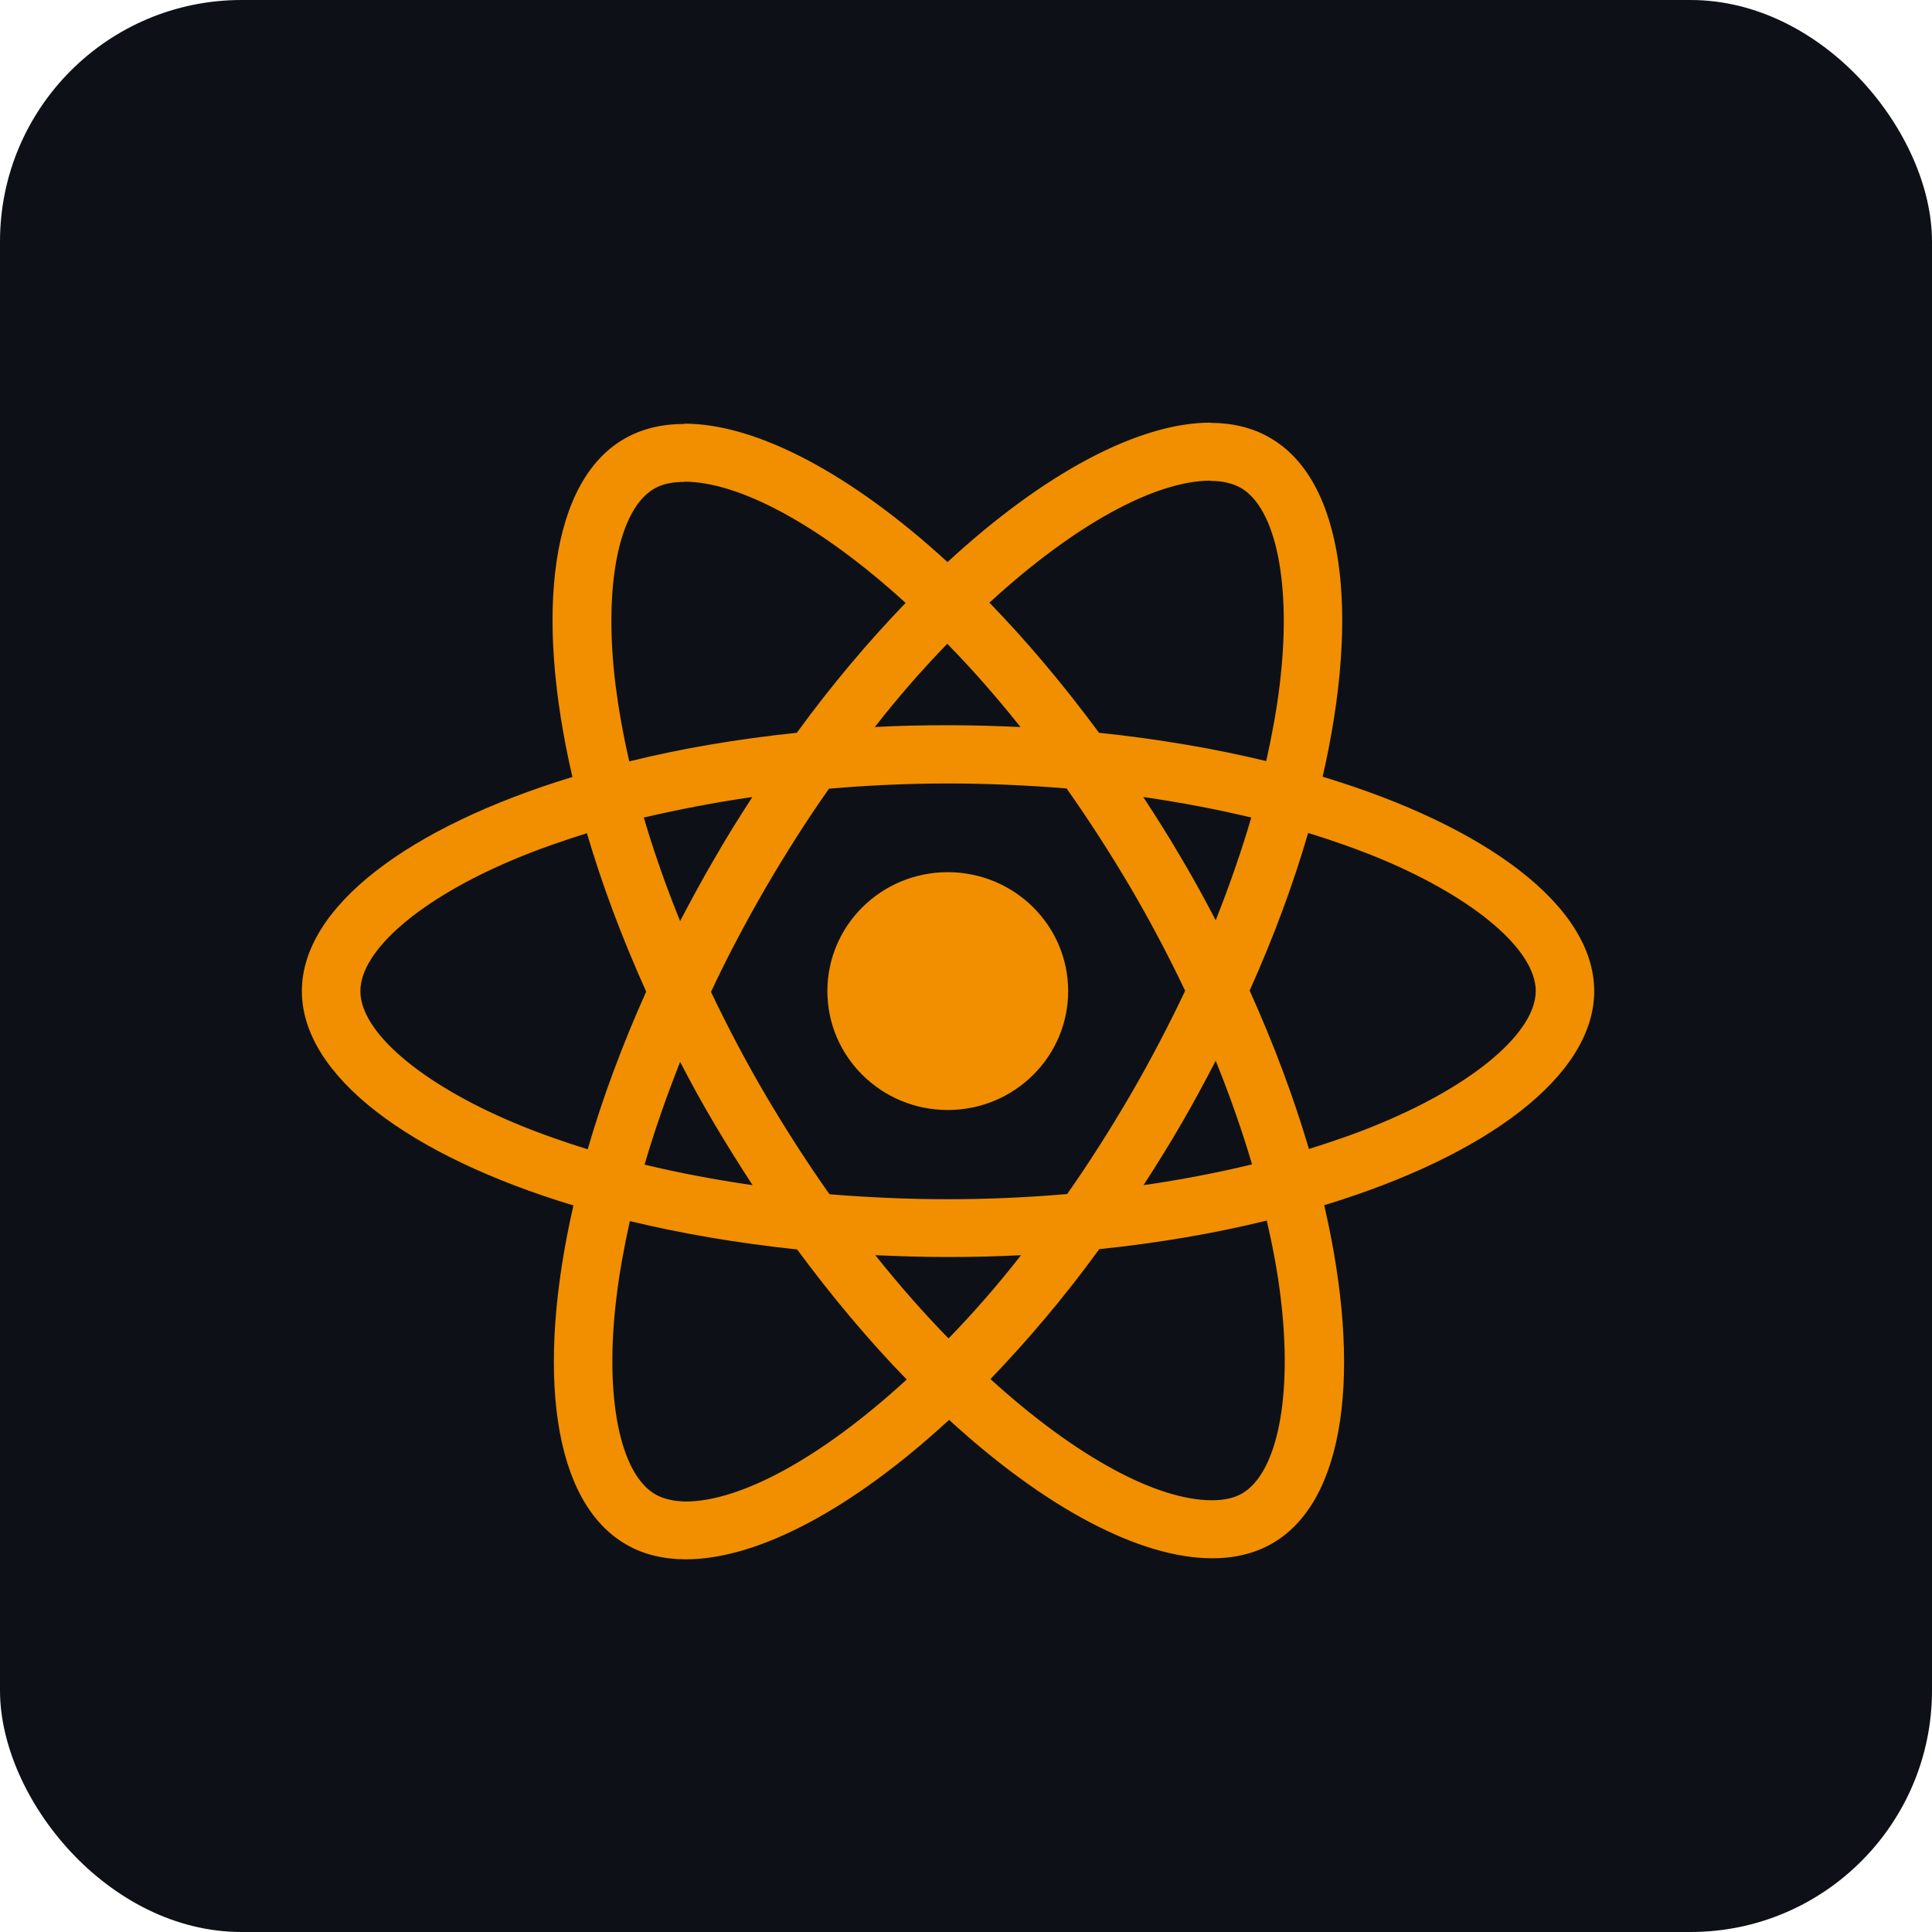<svg width="32" height="32" viewBox="0 0 32 32" fill="none" xmlns="http://www.w3.org/2000/svg">
<rect width="32" height="32" rx="4" fill="#0D1117"/>
<path fill-rule="evenodd" clip-rule="evenodd" d="M21.907 12.865C24.63 13.688 26.405 15.015 26.405 16.416C26.405 17.812 24.638 19.139 21.933 19.962C22.566 22.694 22.291 24.87 21.065 25.568C20.777 25.732 20.445 25.81 20.079 25.81C18.879 25.81 17.308 24.974 15.72 23.517C14.132 24.982 12.561 25.827 11.361 25.827C10.995 25.827 10.663 25.749 10.38 25.586C9.149 24.888 8.87 22.707 9.498 19.966C6.776 19.143 5 17.816 5 16.416C5 15.02 6.767 13.697 9.481 12.869C8.848 10.137 9.123 7.961 10.349 7.263C10.637 7.099 10.969 7.022 11.335 7.022V7.017C12.535 7.017 14.106 7.853 15.694 9.31C17.282 7.845 18.853 7 20.053 7V7.004C20.413 7.005 20.743 7.083 21.026 7.246C22.256 7.944 22.535 10.124 21.907 12.865ZM20.048 7.961C19.141 7.963 17.808 8.678 16.388 9.982C17.003 10.615 17.614 11.339 18.203 12.137C19.184 12.24 20.118 12.399 20.973 12.606C21.069 12.171 21.148 11.745 21.196 11.339C21.397 9.693 21.139 8.413 20.546 8.077C20.41 8.004 20.249 7.965 20.048 7.965V7.961ZM15 9.986C13.578 8.689 12.238 7.978 11.335 7.978V7.982C11.134 7.982 10.964 8.017 10.834 8.095C10.245 8.435 9.991 9.715 10.197 11.361C10.249 11.762 10.323 12.18 10.423 12.611C11.278 12.399 12.212 12.24 13.198 12.137C13.779 11.339 14.389 10.62 15 9.986ZM20.136 15.243C20.363 14.67 20.563 14.097 20.725 13.541C20.153 13.403 19.555 13.291 18.936 13.201C19.15 13.528 19.363 13.865 19.564 14.209C19.769 14.554 19.957 14.899 20.136 15.243ZM17.675 19.777C18.037 19.264 18.386 18.712 18.726 18.131C19.054 17.566 19.355 16.989 19.63 16.411C19.355 15.834 19.054 15.261 18.722 14.696C18.382 14.119 18.028 13.572 17.666 13.059C17.02 13.007 16.362 12.977 15.703 12.977C15.04 12.977 14.381 13.007 13.731 13.063C13.368 13.576 13.019 14.127 12.679 14.709C12.352 15.274 12.046 15.851 11.776 16.429C12.051 17.006 12.352 17.579 12.684 18.144C13.024 18.721 13.377 19.268 13.739 19.781C14.385 19.833 15.044 19.863 15.703 19.863C16.366 19.863 17.025 19.833 17.675 19.777ZM20.738 19.286C20.572 18.725 20.371 18.148 20.136 17.57C19.957 17.915 19.769 18.264 19.569 18.609C19.368 18.958 19.154 19.299 18.94 19.63C19.564 19.54 20.166 19.424 20.738 19.286ZM14.498 20.79C14.9 21.294 15.306 21.755 15.711 22.169C16.113 21.755 16.519 21.294 16.911 20.79C16.514 20.811 16.108 20.82 15.698 20.82C15.293 20.82 14.891 20.807 14.498 20.79ZM10.676 19.29C11.248 19.428 11.846 19.54 12.465 19.63C12.252 19.303 12.042 18.967 11.837 18.622C11.632 18.277 11.444 17.933 11.265 17.588C11.039 18.161 10.838 18.734 10.676 19.29ZM16.903 12.042C16.501 11.538 16.095 11.076 15.69 10.663C15.288 11.076 14.883 11.538 14.49 12.042C14.887 12.02 15.293 12.012 15.703 12.012C16.108 12.012 16.51 12.024 16.903 12.042ZM11.833 14.222C12.033 13.873 12.247 13.533 12.461 13.201C11.837 13.291 11.235 13.408 10.663 13.541C10.829 14.102 11.03 14.679 11.265 15.257C11.444 14.912 11.632 14.567 11.833 14.222ZM5.969 16.416C5.969 17.092 6.968 17.945 8.512 18.596C8.892 18.756 9.302 18.902 9.734 19.036C9.978 18.195 10.301 17.321 10.703 16.424C10.297 15.524 9.97 14.645 9.721 13.8C9.298 13.934 8.888 14.076 8.512 14.235C6.968 14.882 5.969 15.739 5.969 16.416ZM10.21 21.492C10.009 23.138 10.266 24.418 10.86 24.754C10.991 24.827 11.156 24.866 11.353 24.87C12.26 24.87 13.595 24.155 15.018 22.849C14.402 22.216 13.792 21.492 13.203 20.695C12.221 20.591 11.287 20.432 10.432 20.225C10.336 20.66 10.258 21.087 10.21 21.492ZM20.572 24.737C21.161 24.396 21.414 23.116 21.209 21.47C21.161 21.07 21.082 20.652 20.982 20.216C20.127 20.427 19.193 20.587 18.207 20.69C17.627 21.488 17.016 22.207 16.405 22.841C17.828 24.138 19.167 24.849 20.07 24.849C20.271 24.849 20.441 24.814 20.572 24.737ZM21.68 19.031C22.103 18.898 22.514 18.756 22.889 18.596C24.433 17.95 25.433 17.092 25.437 16.416C25.437 15.739 24.438 14.886 22.893 14.235C22.509 14.076 22.099 13.929 21.667 13.796C21.423 14.636 21.1 15.511 20.698 16.407C21.104 17.308 21.431 18.187 21.68 19.031ZM17.692 16.416C17.692 17.503 16.8 18.385 15.698 18.385C14.597 18.385 13.704 17.503 13.704 16.416C13.704 15.328 14.597 14.446 15.698 14.446C16.8 14.446 17.692 15.328 17.692 16.416Z" fill="#F18F01"/>
</svg>
